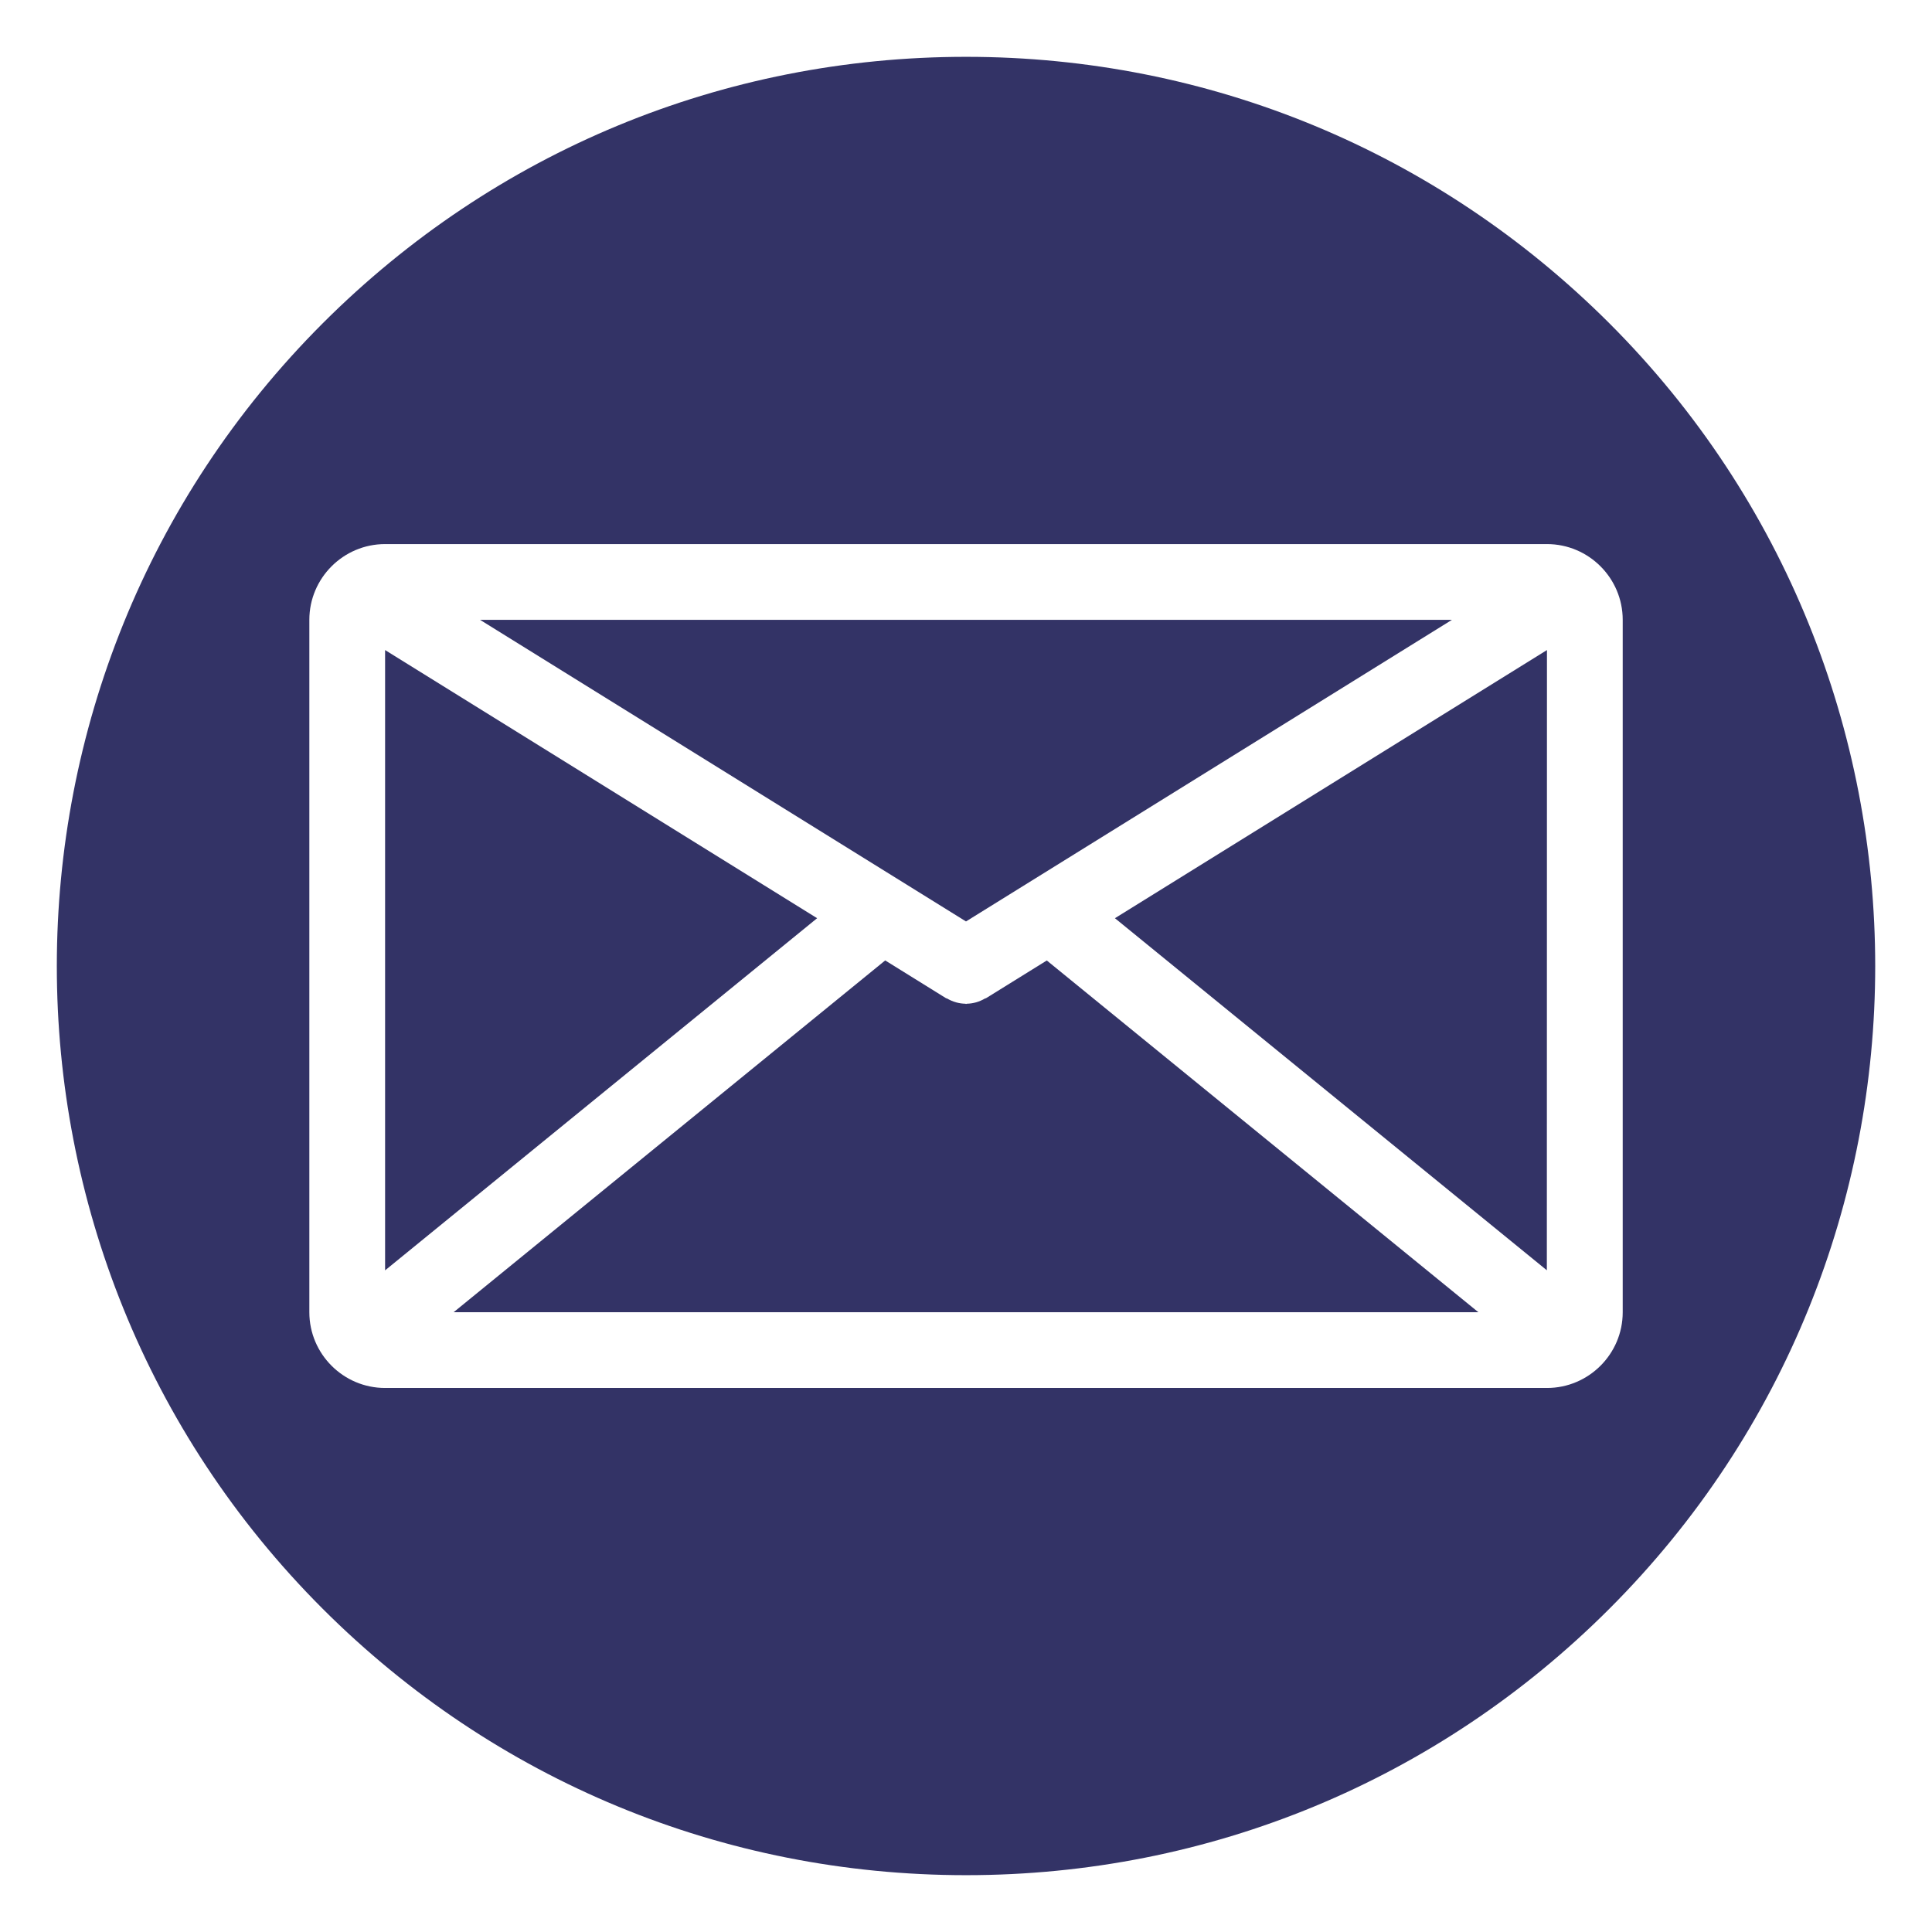<?xml version="1.0" encoding="utf-8"?>
<!-- Generator: Adobe Illustrator 16.0.4, SVG Export Plug-In . SVG Version: 6.00 Build 0)  -->
<!DOCTYPE svg PUBLIC "-//W3C//DTD SVG 1.1//EN" "http://www.w3.org/Graphics/SVG/1.1/DTD/svg11.dtd">
<svg version="1.1" xmlns="http://www.w3.org/2000/svg" xmlns:xlink="http://www.w3.org/1999/xlink" x="0px" y="0px" width="34px"
	 height="34px" viewBox="0 0 34 34" enable-background="new 0 0 34 34" xml:space="preserve">
<g id="Ebene_4">
</g>
<g id="Grid_12__x2013__1200_px" display="none">
</g>
<g id="Ebene_1">
	<g>
		<defs>
			<rect id="SVGID_3_" x="385.5" y="-400.5" width="343" height="202"/>
		</defs>
		<clipPath id="SVGID_2_">
			<use xlink:href="#SVGID_3_"  overflow="visible"/>
		</clipPath>
		<g clip-path="url(#SVGID_2_)">
			
				<image overflow="visible" width="1174" height="909" xlink:href="../02_Layout/Material/Map_Christen"  transform="matrix(0.997 0 0 0.997 -29.533 -689.564)">
			</image>
		</g>
	</g>
	<g>
		<polygon fill="#333366" points="6.777,11.44 6.777,22.356 14.38,16.159 		"/>
		<polygon fill="#333366" points="25.552,10.908 8.448,10.908 17,16.216 		"/>
		<path fill="#333366" d="M17.352,17.567c-0.006,0.003-0.012,0.002-0.018,0.005c-0.098,0.058-0.208,0.09-0.322,0.092
			c-0.003,0.001-0.006,0.004-0.01,0.004H17h0c-0.004,0-0.007-0.003-0.01-0.004c-0.114-0.002-0.224-0.034-0.323-0.092
			c-0.005-0.003-0.012-0.002-0.018-0.005l-1.071-0.665l-7.595,6.191h18.034l-7.595-6.19L17.352,17.567z"/>
		<path fill="#333366" d="M28.319,5.686C25.294,2.666,21.274,1,17.001,1C12.725,1,8.705,2.666,5.683,5.686
			c-6.243,6.24-6.244,16.389-0.003,22.627C8.705,31.335,12.725,33,17.001,33h0.001c4.276,0,8.296-1.665,11.318-4.686
			C34.561,22.078,34.561,11.927,28.319,5.686z M27.224,24.426H6.777c-0.735,0-1.333-0.599-1.333-1.333V10.908
			c0-0.734,0.598-1.333,1.333-1.333h20.447c0.735,0,1.333,0.599,1.333,1.333v12.186C28.557,23.828,27.958,24.426,27.224,24.426z"/>
		<polygon fill="#333366" points="27.222,22.355 27.224,11.44 19.621,16.159 		"/>
	</g>
</g>
</svg>
